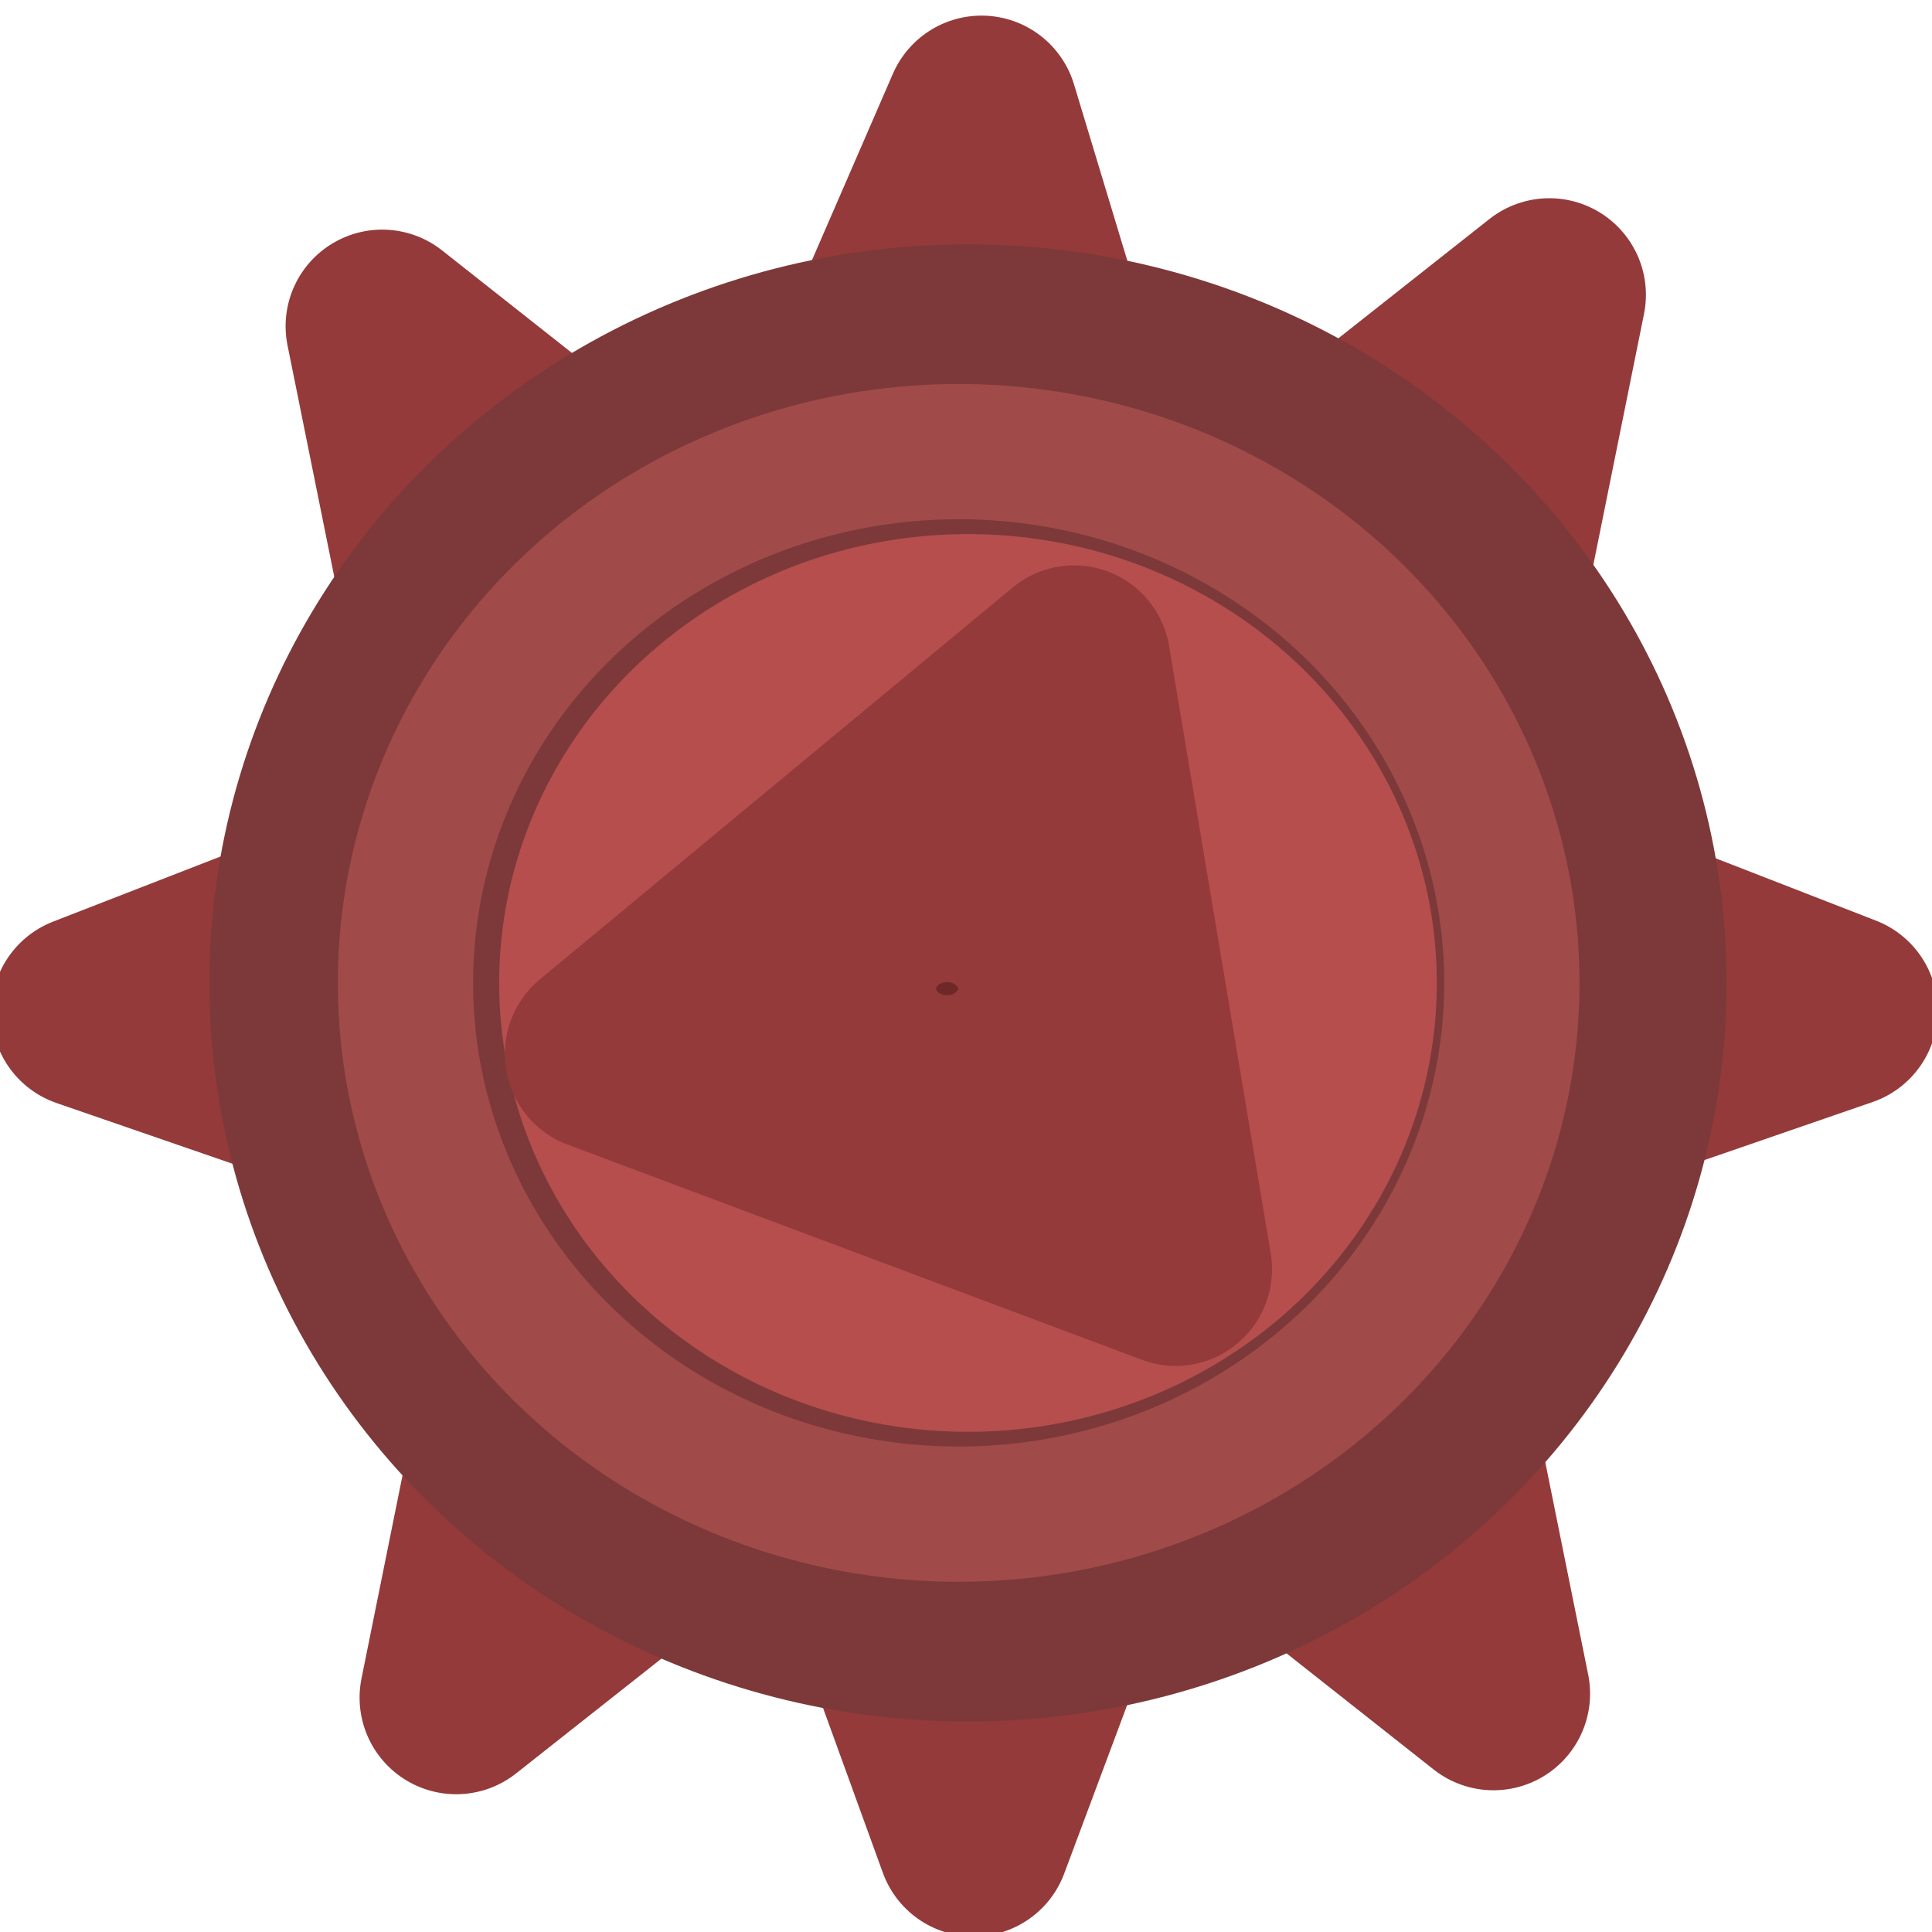 <?xml version="1.0" encoding="UTF-8" standalone="no"?>
<!-- Created with Inkscape (http://www.inkscape.org/) -->

<svg
   width="100mm"
   height="100mm"
   viewBox="0 0 100 100"
   version="1.1"
   id="svg1"
   inkscape:version="1.4 (86a8ad7, 2024-10-11)"
   sodipodi:docname="Developer's Blessing.svg"
   xmlns:inkscape="http://www.inkscape.org/namespaces/inkscape"
   xmlns:sodipodi="http://sodipodi.sourceforge.net/DTD/sodipodi-0.dtd"
   xmlns="http://www.w3.org/2000/svg"
   xmlns:svg="http://www.w3.org/2000/svg">
  <sodipodi:namedview
     id="namedview1"
     pagecolor="#ffffff"
     bordercolor="#000000"
     borderopacity="0.25"
     inkscape:showpageshadow="2"
     inkscape:pageopacity="0.0"
     inkscape:pagecheckerboard="0"
     inkscape:deskcolor="#d1d1d1"
     inkscape:document-units="mm"
     inkscape:zoom="1.0244809"
     inkscape:cx="281.60603"
     inkscape:cy="191.80445"
     inkscape:window-width="1280"
     inkscape:window-height="705"
     inkscape:window-x="-8"
     inkscape:window-y="-8"
     inkscape:window-maximized="1"
     inkscape:current-layer="layer1" />
  <defs
     id="defs1" />
  <g
     inkscape:label="Camada 1"
     inkscape:groupmode="layer"
     id="layer1">
    <path
       style="fill:#bf5252;fill-opacity:1;stroke:#943a3a;stroke-width:10;stroke-linecap:round;stroke-linejoin:round;stroke-dasharray:none;stroke-opacity:1;paint-order:markers stroke fill"
       d="M 58.744,32.073 50.803,5.808 45.197,18.721"
       id="path3" />
    <path
       style="fill:#bf5252;fill-opacity:1;stroke:#943a3a;stroke-width:10;stroke-linecap:round;stroke-linejoin:round;stroke-dasharray:none;stroke-opacity:1;paint-order:markers stroke fill"
       d="M 30.129,42.42 4.555,52.365 17.863,56.957"
       id="path3-9" />
    <path
       style="fill:#bf5252;fill-opacity:1;stroke:#943a3a;stroke-width:10;stroke-linecap:round;stroke-linejoin:round;stroke-dasharray:none;stroke-opacity:1;paint-order:markers stroke fill"
       d="m 69.721,42.369 25.574,9.945 -13.308,4.592"
       id="path3-9-2" />
    <path
       style="fill:#bf5252;fill-opacity:1;stroke:#943a3a;stroke-width:10;stroke-linecap:round;stroke-linejoin:round;stroke-dasharray:none;stroke-opacity:1;paint-order:markers stroke fill"
       d="M 60.209,68.966 50.397,95.231 45.711,82.317"
       id="path3-1" />
    <path
       style="fill:#bf5252;fill-opacity:1;stroke:#943a3a;stroke-width:10;stroke-linecap:round;stroke-linejoin:round;stroke-dasharray:none;stroke-opacity:1;paint-order:markers stroke fill"
       d="M 71.87,60.767 77.302,87.664 66.253,78.94"
       id="path3-1-7" />
    <path
       style="fill:#bf5252;fill-opacity:1;stroke:#943a3a;stroke-width:10;stroke-linecap:round;stroke-linejoin:round;stroke-dasharray:none;stroke-opacity:1;paint-order:markers stroke fill"
       d="m 25.215,43.782 -5.432,-26.897 11.049,8.724"
       id="path3-1-7-2" />
    <path
       style="fill:#bf5252;fill-opacity:1;stroke:#943a3a;stroke-width:10;stroke-linecap:round;stroke-linejoin:round;stroke-dasharray:none;stroke-opacity:1;paint-order:markers stroke fill"
       d="M 74.76,42.157 80.192,15.26 69.143,23.984"
       id="path3-1-7-2-1" />
    <path
       style="fill:#bf5252;fill-opacity:1;stroke:#943a3a;stroke-width:10;stroke-linecap:round;stroke-linejoin:round;stroke-dasharray:none;stroke-opacity:1;paint-order:markers stroke fill"
       d="M 29.044,60.972 23.612,87.869 34.661,79.144"
       id="path3-1-7-2-1-7" />
    <ellipse
       style="fill:#b64e4e;fill-opacity:1;stroke:#7d3939;stroke-width:15;stroke-linecap:round;stroke-linejoin:round;stroke-dasharray:none;stroke-opacity:1;paint-order:markers stroke fill"
       id="path1"
       cx="50.103"
       cy="50.877"
       rx="31.766"
       ry="30.733" />
    <ellipse
       style="fill:none;fill-opacity:1;stroke:#a14a4a;stroke-width:7;stroke-linecap:round;stroke-linejoin:round;stroke-dasharray:none;stroke-opacity:1;paint-order:markers stroke fill"
       id="path1-8"
       cx="49.62"
       cy="50.874"
       rx="28.634"
       ry="27.498" />
    <path
       sodipodi:type="star"
       style="fill:#bf5252;fill-opacity:1;stroke:#943a3a;stroke-width:10.058;stroke-linecap:round;stroke-linejoin:round;stroke-dasharray:none;stroke-opacity:1;paint-order:markers stroke fill"
       id="path2"
       inkscape:flatsided="true"
       sodipodi:sides="3"
       sodipodi:cx="30.991304"
       sodipodi:cy="50.877392"
       sodipodi:r1="18.468813"
       sodipodi:r2="9.2344065"
       sodipodi:arg1="-1.2136623"
       sodipodi:arg2="-0.16646477"
       inkscape:rounded="0"
       inkscape:randomized="0"
       d="M 37.448,33.574 42.748,65.121 12.778,53.938 Z"
       inkscape:transform-center-x="3.2028577"
       inkscape:transform-center-y="-1.5244897"
       transform="matrix(0.992,0,0,0.996,18.445,0.831)" />
    <ellipse
       style="fill:#6f2828;fill-opacity:1;stroke:#943a3a;stroke-width:10;stroke-linecap:round;stroke-linejoin:round;stroke-dasharray:none;stroke-opacity:1;paint-order:markers stroke fill"
       id="path4"
       cx="49.019"
       cy="51.174"
       rx="5.569"
       ry="5.341" />
  </g>
</svg>
